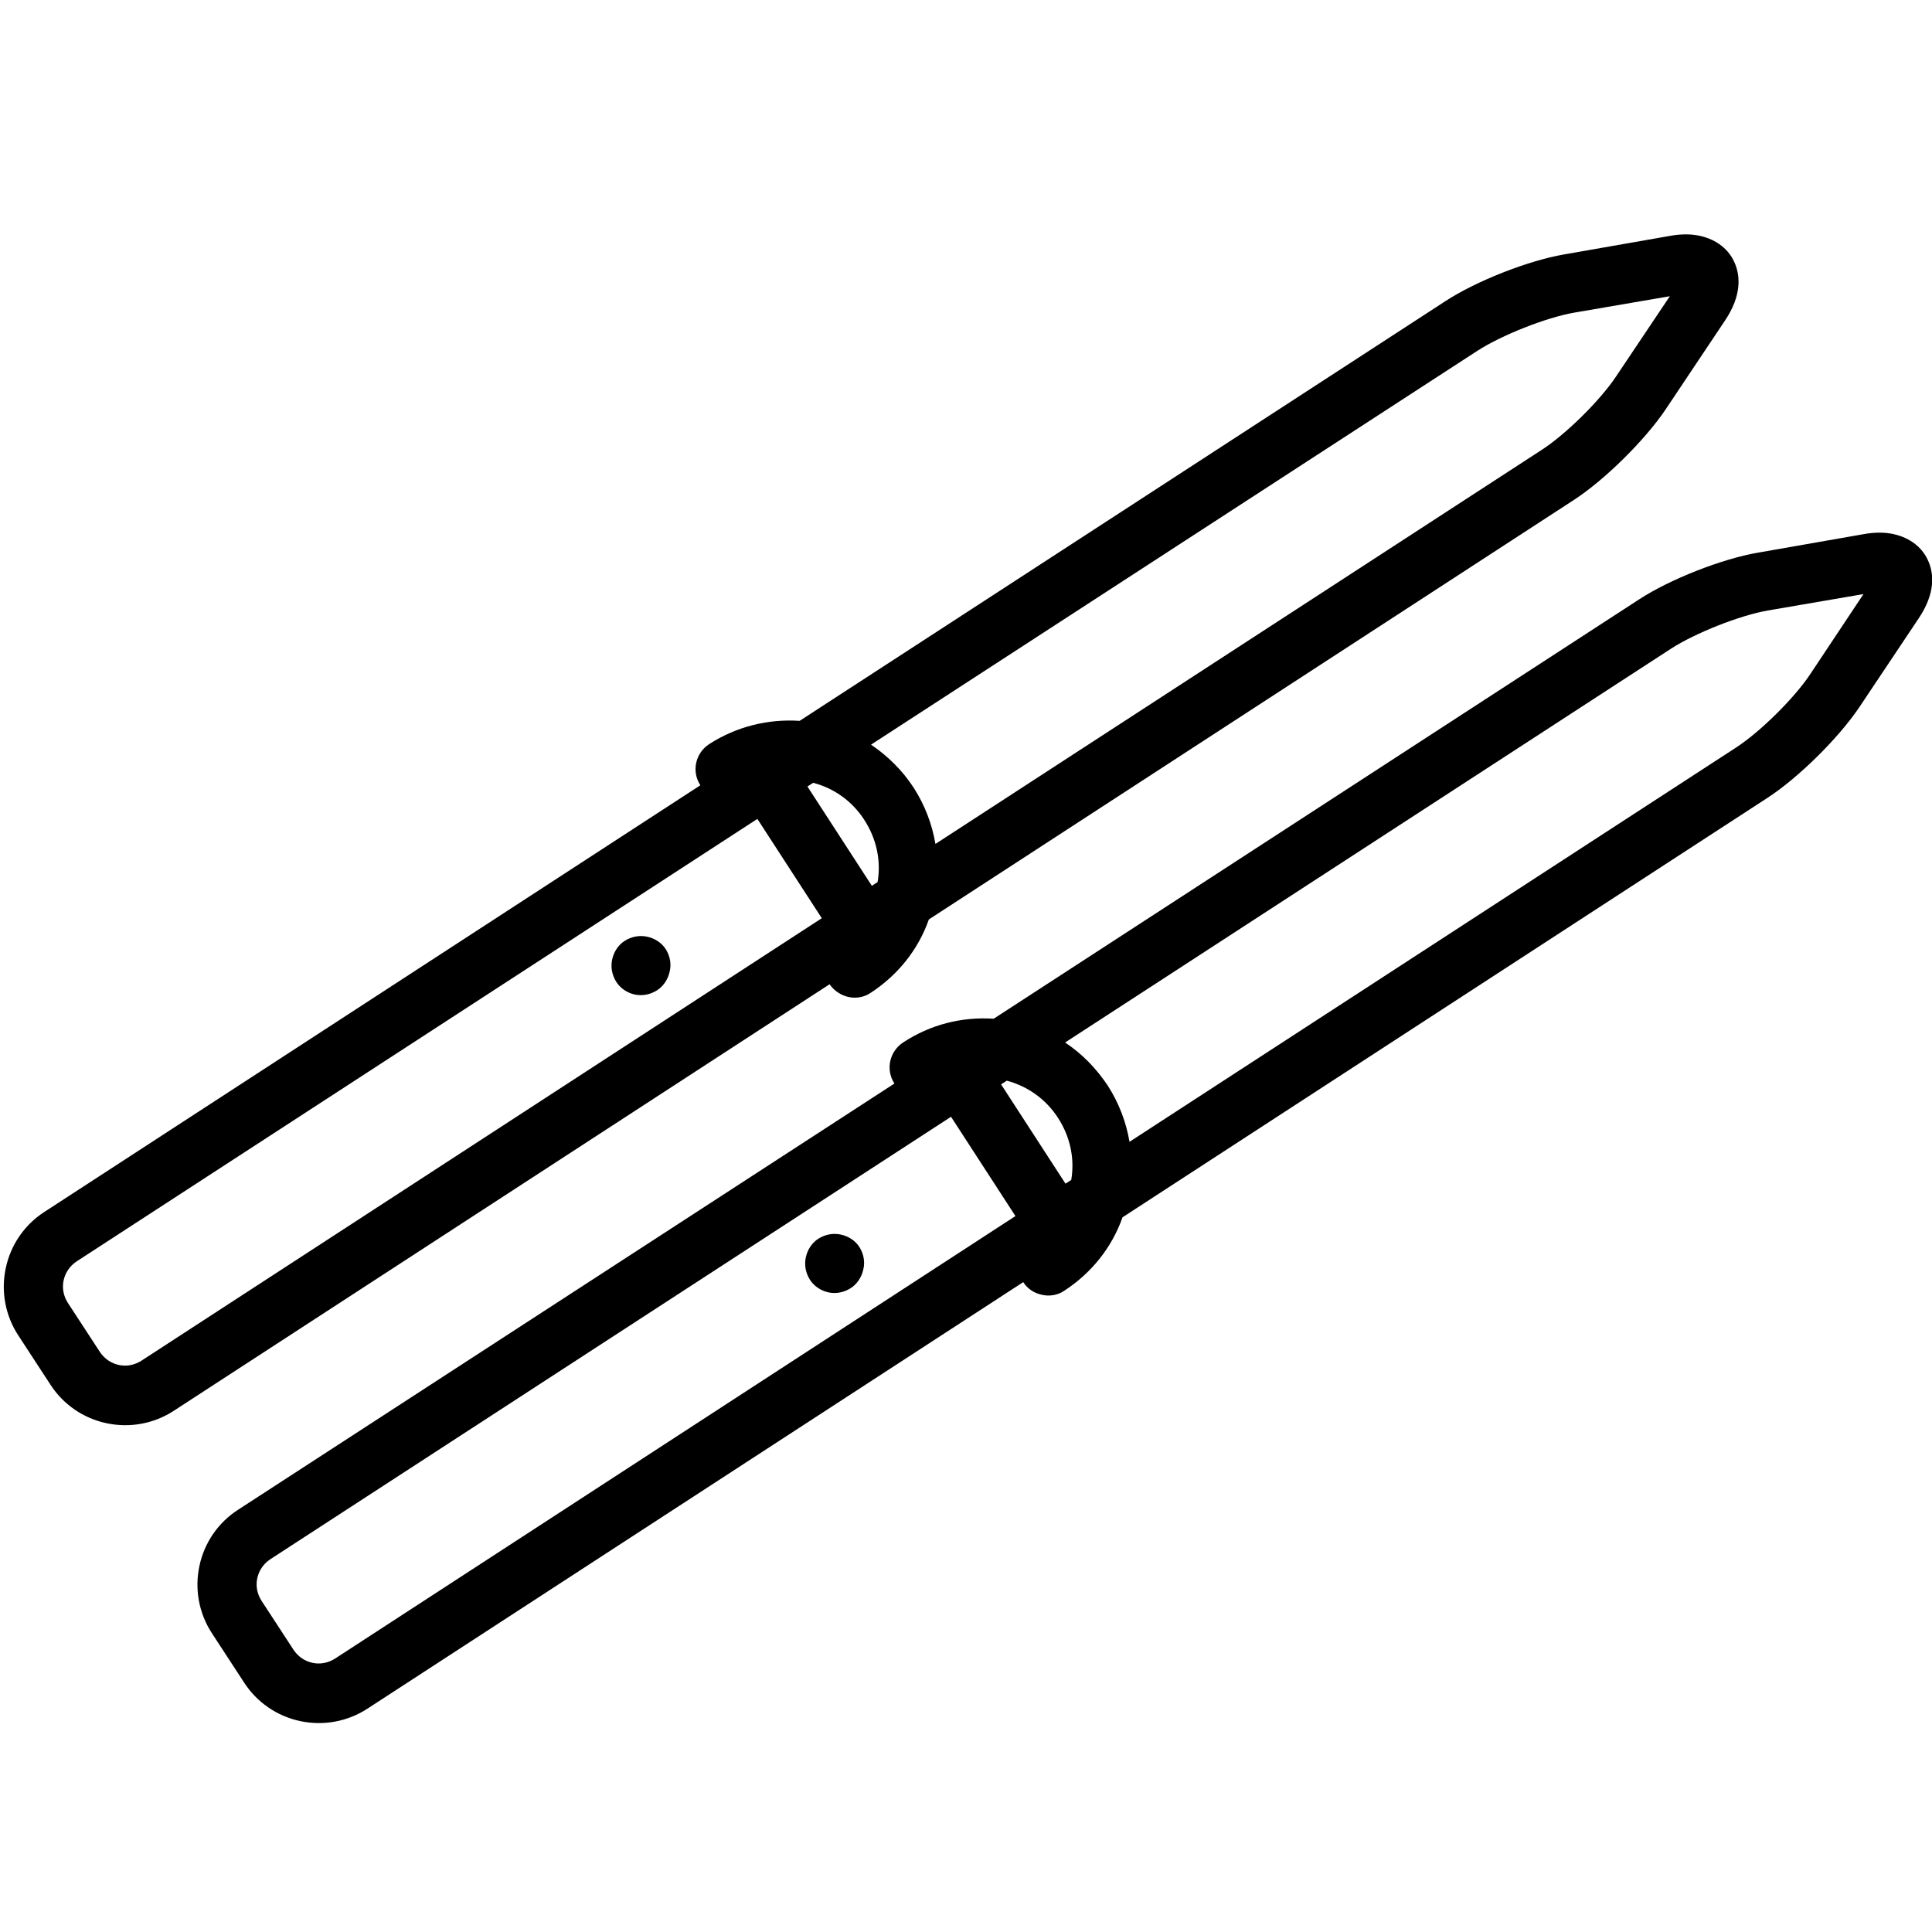 <?xml version="1.0" encoding="utf-8"?>
<!-- Generator: Adobe Illustrator 23.0.3, SVG Export Plug-In . SVG Version: 6.00 Build 0)  -->
<svg version="1.1" id="Capa_1" xmlns="http://www.w3.org/2000/svg" xmlns:xlink="http://www.w3.org/1999/xlink" x="0px" y="0px"
	 viewBox="0 0 470.9 470.9" style="enable-background:new 0 0 470.9 470.9;" xml:space="preserve">
<path d="M470.1,137c-1.4-3.5-4.5-5.9-8.5-6.8c-2.2-0.5-4.7-0.5-7.4,0l-25.7,4.5c-8.8,1.5-21.5,6.5-29,11.4L242.2,248.3
	c-7.8-0.5-15.4,1.4-22.1,5.8c-3.3,2.2-4.3,6.6-2.1,10l0,0L58,368c-4.8,3.1-8.2,8-9.4,13.7c-1.2,5.7-0.1,11.5,3,16.3l7.9,12.1
	c3.1,4.8,8,8.2,13.7,9.4c5.7,1.2,11.5,0.1,16.3-3l159.9-104c1.1,1.7,2.7,2.7,4.6,3.1c1.8,0.4,3.8,0.1,5.4-1
	c6.6-4.3,11.6-10.5,14.2-17.9l157.3-102.3c7.5-4.9,17.2-14.5,22.2-21.9l14.5-21.7C471.8,144.6,471.3,139.9,470.1,137z M259.7,288.5
	L244,264.3l1.4-0.9c5.2,1.4,9.6,4.6,12.5,9.1c2.9,4.5,4.1,9.8,3.2,15.1L259.7,288.5z M81.6,404.3c-1.6,1-3.5,1.4-5.4,1
	c-1.9-0.4-3.5-1.5-4.6-3.1l-7.9-12.1c-1-1.6-1.4-3.5-1-5.4c0.4-1.9,1.5-3.5,3.1-4.6l166-107.9l15.7,24.2L81.6,404.3z M441.1,164.5
	c-3.9,5.8-12.2,14-18.1,17.8l-147.7,96c-0.8-4.8-2.6-9.5-5.3-13.7c-2.8-4.2-6.3-7.8-10.4-10.5l147.7-96c5.9-3.8,16.7-8.1,23.6-9.3
	l23.3-4L441.1,164.5z"/>
<path d="M209.5,304c-1-1.6-2.7-2.7-4.6-3.1c-1.9-0.4-3.8,0-5.4,1c-1.6,1-2.7,2.7-3.1,4.6c-0.4,1.9,0,3.8,1,5.4
	c1,1.6,2.7,2.7,4.5,3.1c1.9,0.4,3.8,0,5.4-1c1.6-1,2.7-2.7,3.1-4.5C210.9,307.6,210.5,305.6,209.5,304z"/>
<path d="M206.8,243c1.8,0.4,3.8,0.1,5.4-1c6.6-4.3,11.6-10.5,14.2-17.9l157.3-102.3c7.5-4.9,17.2-14.5,22.2-21.9l14.5-21.7
	c4.2-6.2,3.7-11,2.5-13.9c-1.4-3.5-4.5-5.9-8.5-6.8c-2.2-0.5-4.7-0.5-7.4,0l-25.7,4.5c-8.8,1.5-21.5,6.5-29,11.4L194.9,175.7
	c-7.5-0.5-15.3,1.3-22.1,5.7c-3.3,2.2-4.3,6.6-2.1,10l0,0l-159.9,104c-4.8,3.1-8.2,8-9.4,13.7c-1.2,5.7-0.1,11.5,3,16.3l7.9,12.1
	c3.1,4.8,8,8.2,13.7,9.4s11.5,0.1,16.3-3l159.9-104C203.3,241.5,205,242.6,206.8,243z M198.2,190.8c5,1.3,9.5,4.4,12.5,9.1
	c2.9,4.5,4.1,9.8,3.2,15.1l-1.4,0.9l-15.7-24.2L198.2,190.8z M360.1,85.5c5.9-3.8,16.7-8.1,23.6-9.3l23.3-4l-13.2,19.7
	c-3.9,5.8-12.2,14-18.1,17.8l-147.7,96c-0.8-4.8-2.6-9.5-5.3-13.7c-2.8-4.3-6.4-7.8-10.4-10.5L360.1,85.5z M34.4,331.7
	c-1.6,1-3.5,1.4-5.4,1c-1.9-0.4-3.5-1.5-4.6-3.1l-7.9-12.1c-1-1.6-1.4-3.5-1-5.4c0.4-1.9,1.5-3.5,3.1-4.6l166-107.9l15.7,24.2
	L34.4,331.7z"/>
<path d="M162.3,231.4c-1-1.6-2.7-2.7-4.6-3.1c-1.9-0.4-3.8,0-5.4,1c-1.6,1-2.7,2.7-3.1,4.6c-0.4,1.9,0,3.8,1,5.4
	c1,1.6,2.7,2.7,4.5,3.1c1.9,0.4,3.8,0,5.4-1c1.6-1,2.7-2.7,3.1-4.5C163.7,235,163.3,233,162.3,231.4z"/>
</svg>
